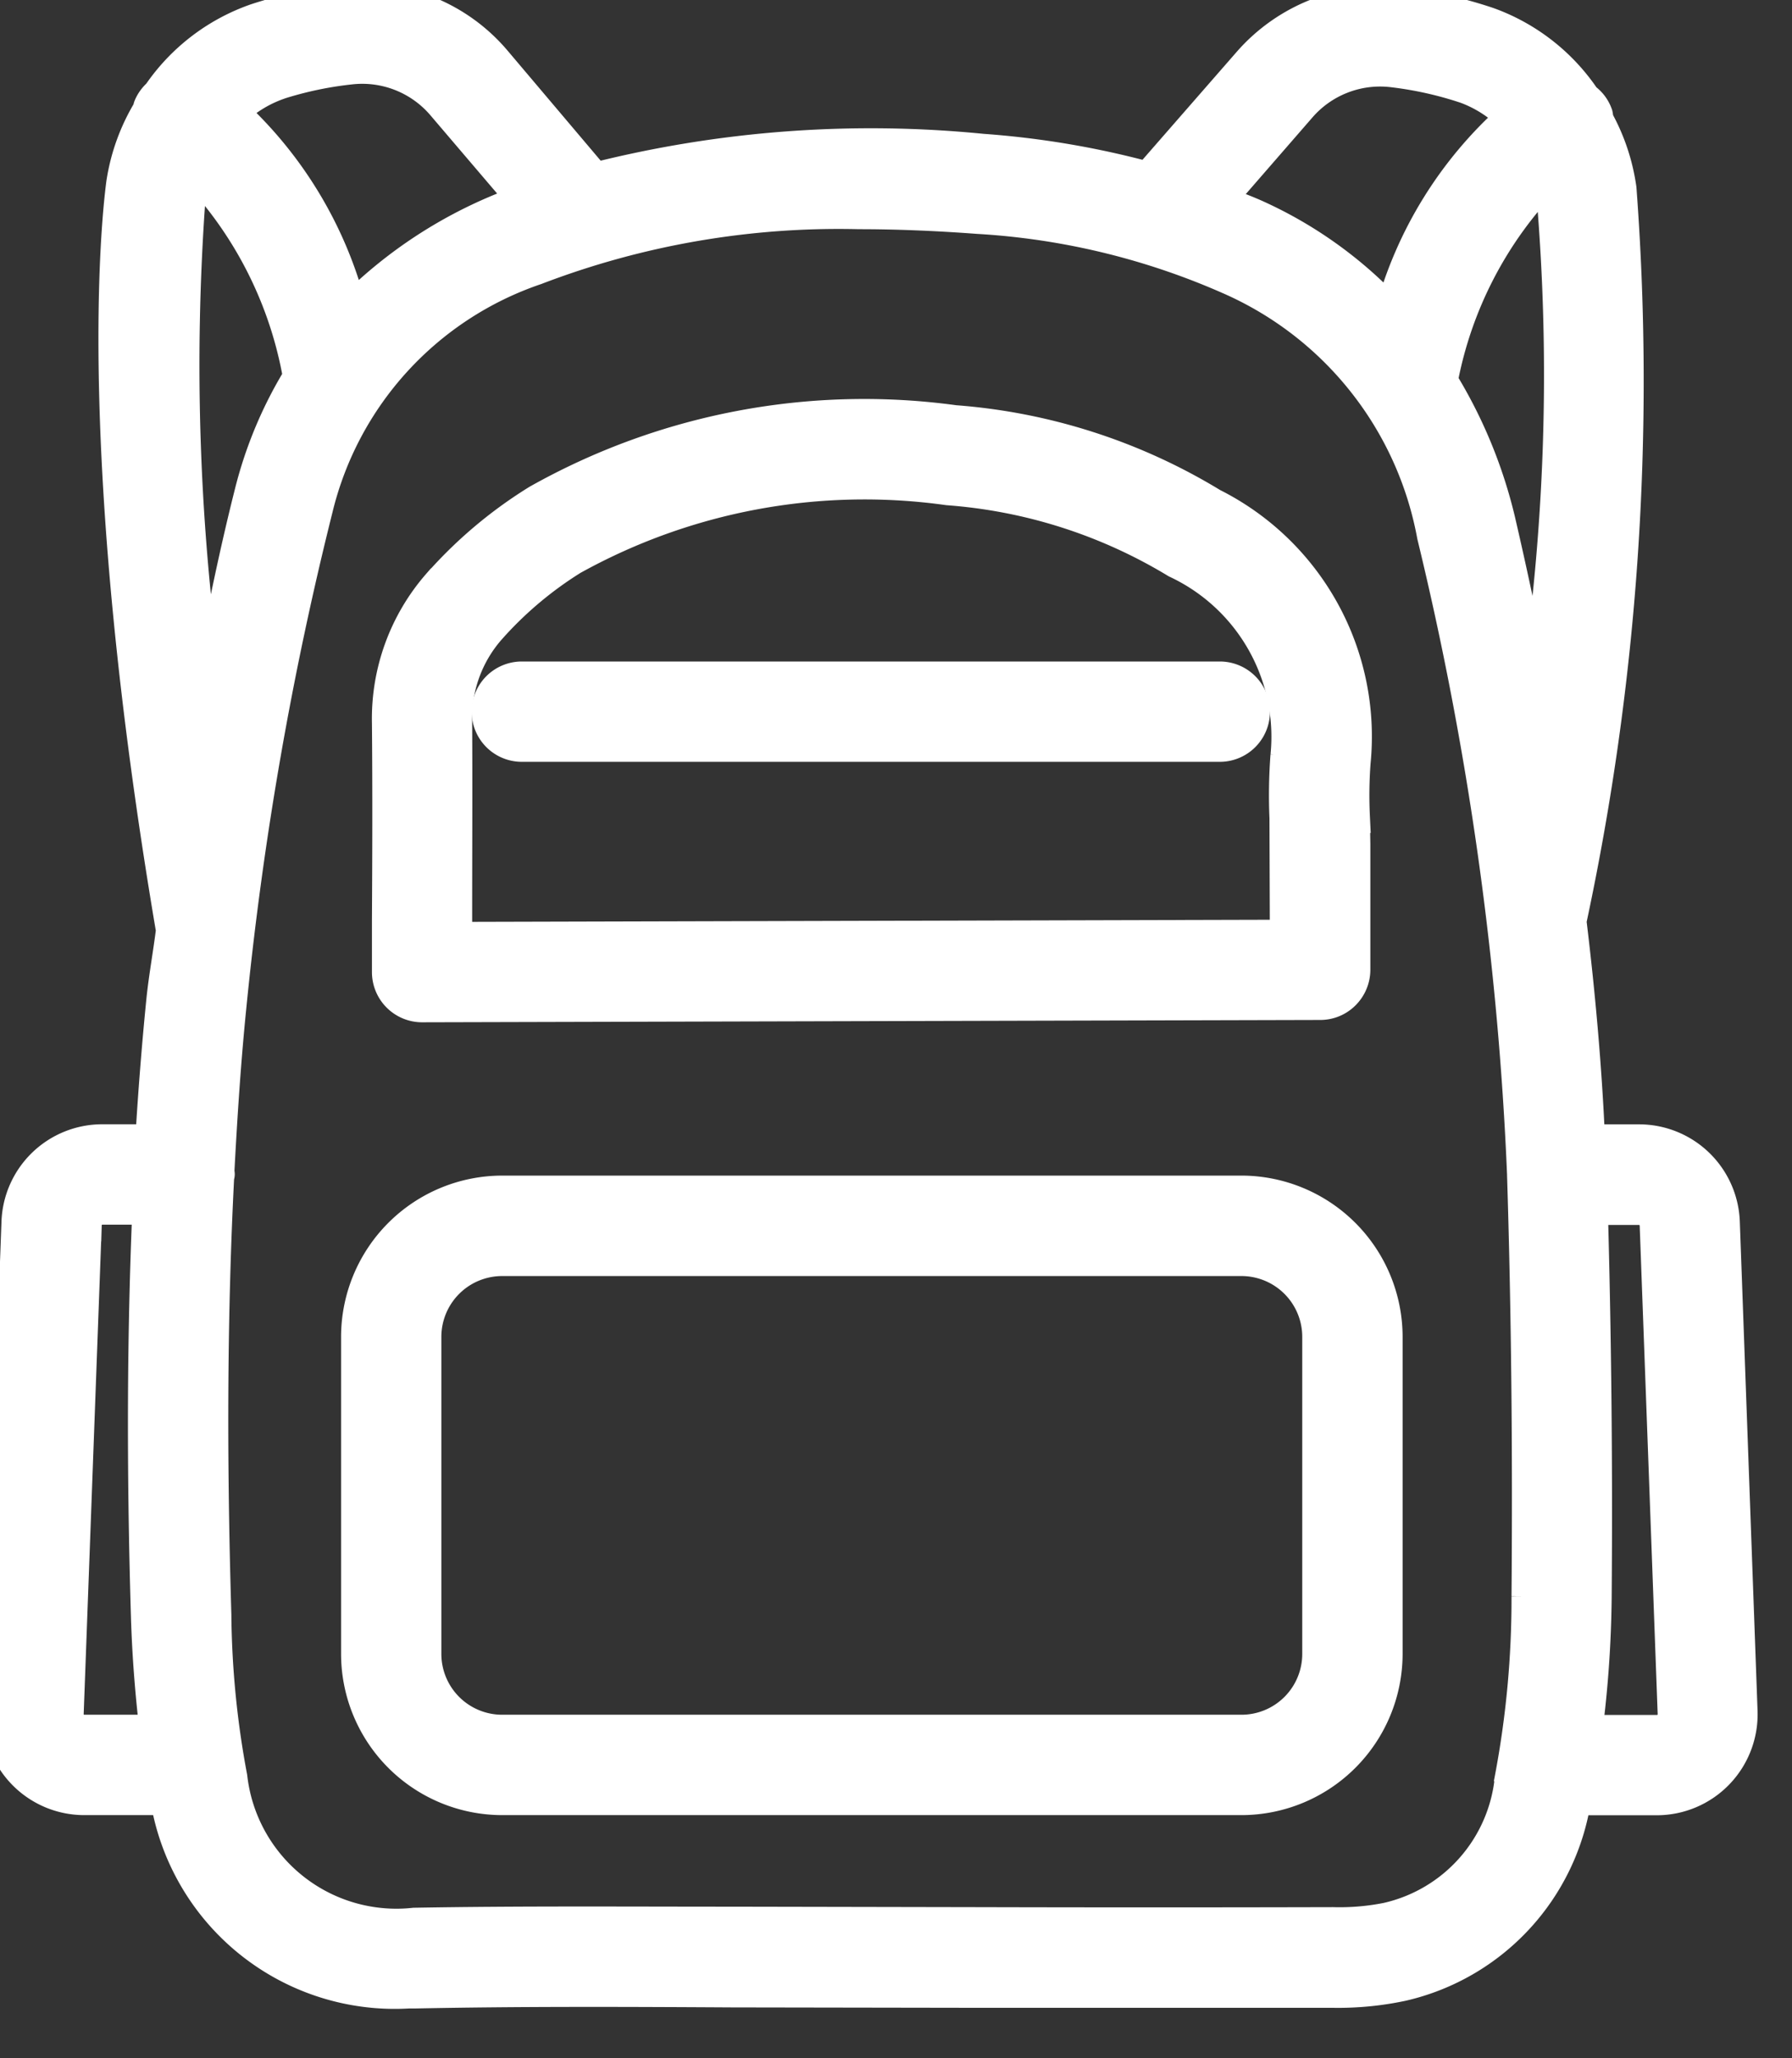 <svg xmlns="http://www.w3.org/2000/svg" xmlns:xlink="http://www.w3.org/1999/xlink" width="27" height="31" viewBox="0 0 27 31">
  <rect x="0" y="0" width="27" height="31" fill="#333333" stroke="none"/>
  <defs>
    <clipPath id="clip-path">
      <rect id="Rectangle_4" data-name="Rectangle 4" width="27" height="31" fill="#fff"/>
    </clipPath>
  </defs>
  <g id="Risorsa_15_1" data-name="Risorsa 15 1" clip-path="url(#clip-path)">
    <path id="Path_10" data-name="Path 10" d="M18.263,7.6a8.706,8.706,0,0,0-3.882-1.248A10.024,10.024,0,0,0,8.105,7.547,6.644,6.644,0,0,0,6.69,8.719l-.083.091,0,0a3.067,3.067,0,0,0-.753,2.08c.009.993.006,1.986,0,2.979l0,.771a.506.506,0,0,0,.505.507h0l13.533-.035a.5.5,0,0,0,.357-.149.508.508,0,0,0,.148-.359V12.712l-.007-.417a6.672,6.672,0,0,1,.011-.815A3.907,3.907,0,0,0,18.263,7.6Zm1.129,3.781a7.924,7.924,0,0,0-.015.938l.006,1.783-12.519.033v-.262c0-1,.006-1.995,0-2.992a2.046,2.046,0,0,1,.5-1.406l.06-.067a5.668,5.668,0,0,1,1.195-.995A9.081,9.081,0,0,1,14.285,7.36a7.739,7.739,0,0,1,3.443,1.1A2.91,2.91,0,0,1,19.392,11.384Z" fill="#FFFFFF" stroke="#FFFFFF" stroke-width="0.5"/>
    <path id="Path_11" data-name="Path 11" d="M18.706,17.956H7.565a2.18,2.18,0,0,0-2.176,2.177v4.778a2.18,2.18,0,0,0,2.176,2.177H18.706a2.181,2.181,0,0,0,2.177-2.177V20.134A2.181,2.181,0,0,0,18.706,17.956Zm1.165,6.955a1.166,1.166,0,0,1-1.165,1.165H7.565A1.166,1.166,0,0,1,6.4,24.911V20.134a1.166,1.166,0,0,1,1.165-1.165H18.706a1.166,1.166,0,0,1,1.165,1.165Z" fill="#FFFFFF" stroke="#FFFFFF" stroke-width="0.5"/>
    <path id="Path_12" data-name="Path 12" d="M7.862,11.224H18.379a.505.505,0,1,0,0-1.011H7.862a.505.505,0,0,0,0,1.011Z" fill="#FFFFFF" stroke="#FFFFFF" stroke-width="0.5"/>
    <path id="Path_13" data-name="Path 13" d="M25.964,18.411a1.269,1.269,0,0,0-1.272-1.227h-.758c-.047-1.072-.143-2.176-.281-3.311a38.785,38.785,0,0,0,.754-11.03,2.984,2.984,0,0,0-.347-1.035.5.5,0,0,0-.01-.08.485.485,0,0,0-.18-.238A2.95,2.95,0,0,0,22.422.358a6.555,6.555,0,0,0-1.3-.295,2.636,2.636,0,0,0-2.3.882L17.3,2.688a13.2,13.2,0,0,0-2.5-.423A16.977,16.977,0,0,0,8.96,2.7L7.461.929A2.606,2.606,0,0,0,5.172.018,6.517,6.517,0,0,0,3.866.3,2.95,2.95,0,0,0,2.394,1.425a.5.5,0,0,0-.135.188c-.006.015,0,.03-.008.045a2.984,2.984,0,0,0-.4,1.1c-.085.641-.446,4.2.744,11.223,0,0,.006.007.007.012-.044.365-.112.723-.149,1.09-.068.681-.123,1.381-.166,2.1H1.546A1.269,1.269,0,0,0,.272,18.411L0,25.77A1.271,1.271,0,0,0,1.27,27.088H2.514A3.479,3.479,0,0,0,6.156,30h.1c1.592-.032,3.184-.025,4.777-.016l3.634.006c1.8,0,3.609,0,5.412,0a4.637,4.637,0,0,0,1.045-.1,3.4,3.4,0,0,0,2.6-2.8h1.238a1.27,1.27,0,0,0,1.269-1.318ZM1.27,26.076a.258.258,0,0,1-.259-.269l.272-7.36a.26.26,0,0,1,.262-.252h.7c-.079,1.852-.091,3.856-.022,6.159.017.555.061,1.137.131,1.722ZM19.582,1.609a1.6,1.6,0,0,1,1.411-.543,5.518,5.518,0,0,1,1.1.247,1.913,1.913,0,0,1,.7.455A6.039,6.039,0,0,0,20.961,4.73a6.286,6.286,0,0,0-1.982-1.447c-.2-.094-.419-.172-.632-.254Zm-15.4-.354a5.5,5.5,0,0,1,1.1-.233,1.6,1.6,0,0,1,1.4.56L7.918,3.031c-.072.027-.15.043-.222.072a6.823,6.823,0,0,0-2.415,1.58A6.079,6.079,0,0,0,3.491,1.69,1.911,1.911,0,0,1,4.184,1.256ZM2.853,2.888a1.982,1.982,0,0,1,.092-.33A6.035,6.035,0,0,1,4.514,5.68a6.224,6.224,0,0,0-.728,1.731c-.259,1.023-.468,2.074-.665,3.129A34.917,34.917,0,0,1,2.853,2.888Zm19.918,23.9A2.415,2.415,0,0,1,20.9,28.905a3.658,3.658,0,0,1-.816.069q-2.707.007-5.411,0l-3.63-.007c-1.6,0-3.2-.012-4.8.016a2.512,2.512,0,0,1-2.766-2.213,13.838,13.838,0,0,1-.241-2.45c-.075-2.489-.058-4.629.042-6.591,0-.015.009-.028.009-.044s-.005-.019-.006-.029c.045-.855.1-1.687.18-2.482A51.881,51.881,0,0,1,4.766,7.659,5.08,5.08,0,0,1,8.072,4.042a12.771,12.771,0,0,1,4.871-.84c.564,0,1.159.024,1.792.071a10.967,10.967,0,0,1,3.822.928A5.276,5.276,0,0,1,21.6,8.068a49.571,49.571,0,0,1,1.357,9.622h0v0s0,.01,0,.014c.063,2.027.085,4.1.067,6.338A14.511,14.511,0,0,1,22.77,26.786Zm.374-16.265c-.163-.871-.35-1.763-.563-2.682a7.178,7.178,0,0,0-.869-2.1A5.986,5.986,0,0,1,23.32,2.651a1.967,1.967,0,0,1,.082.312A32.356,32.356,0,0,1,23.144,10.521ZM25.154,26a.259.259,0,0,1-.186.079H23.892a16.932,16.932,0,0,0,.141-2.025c.016-2.062-.006-3.978-.058-5.855h.717a.261.261,0,0,1,.263.252l.271,7.36A.259.259,0,0,1,25.154,26Z" fill="#FFFFFF" stroke="#FFFFFF" stroke-width="0.5"/>
  </g>
</svg>
